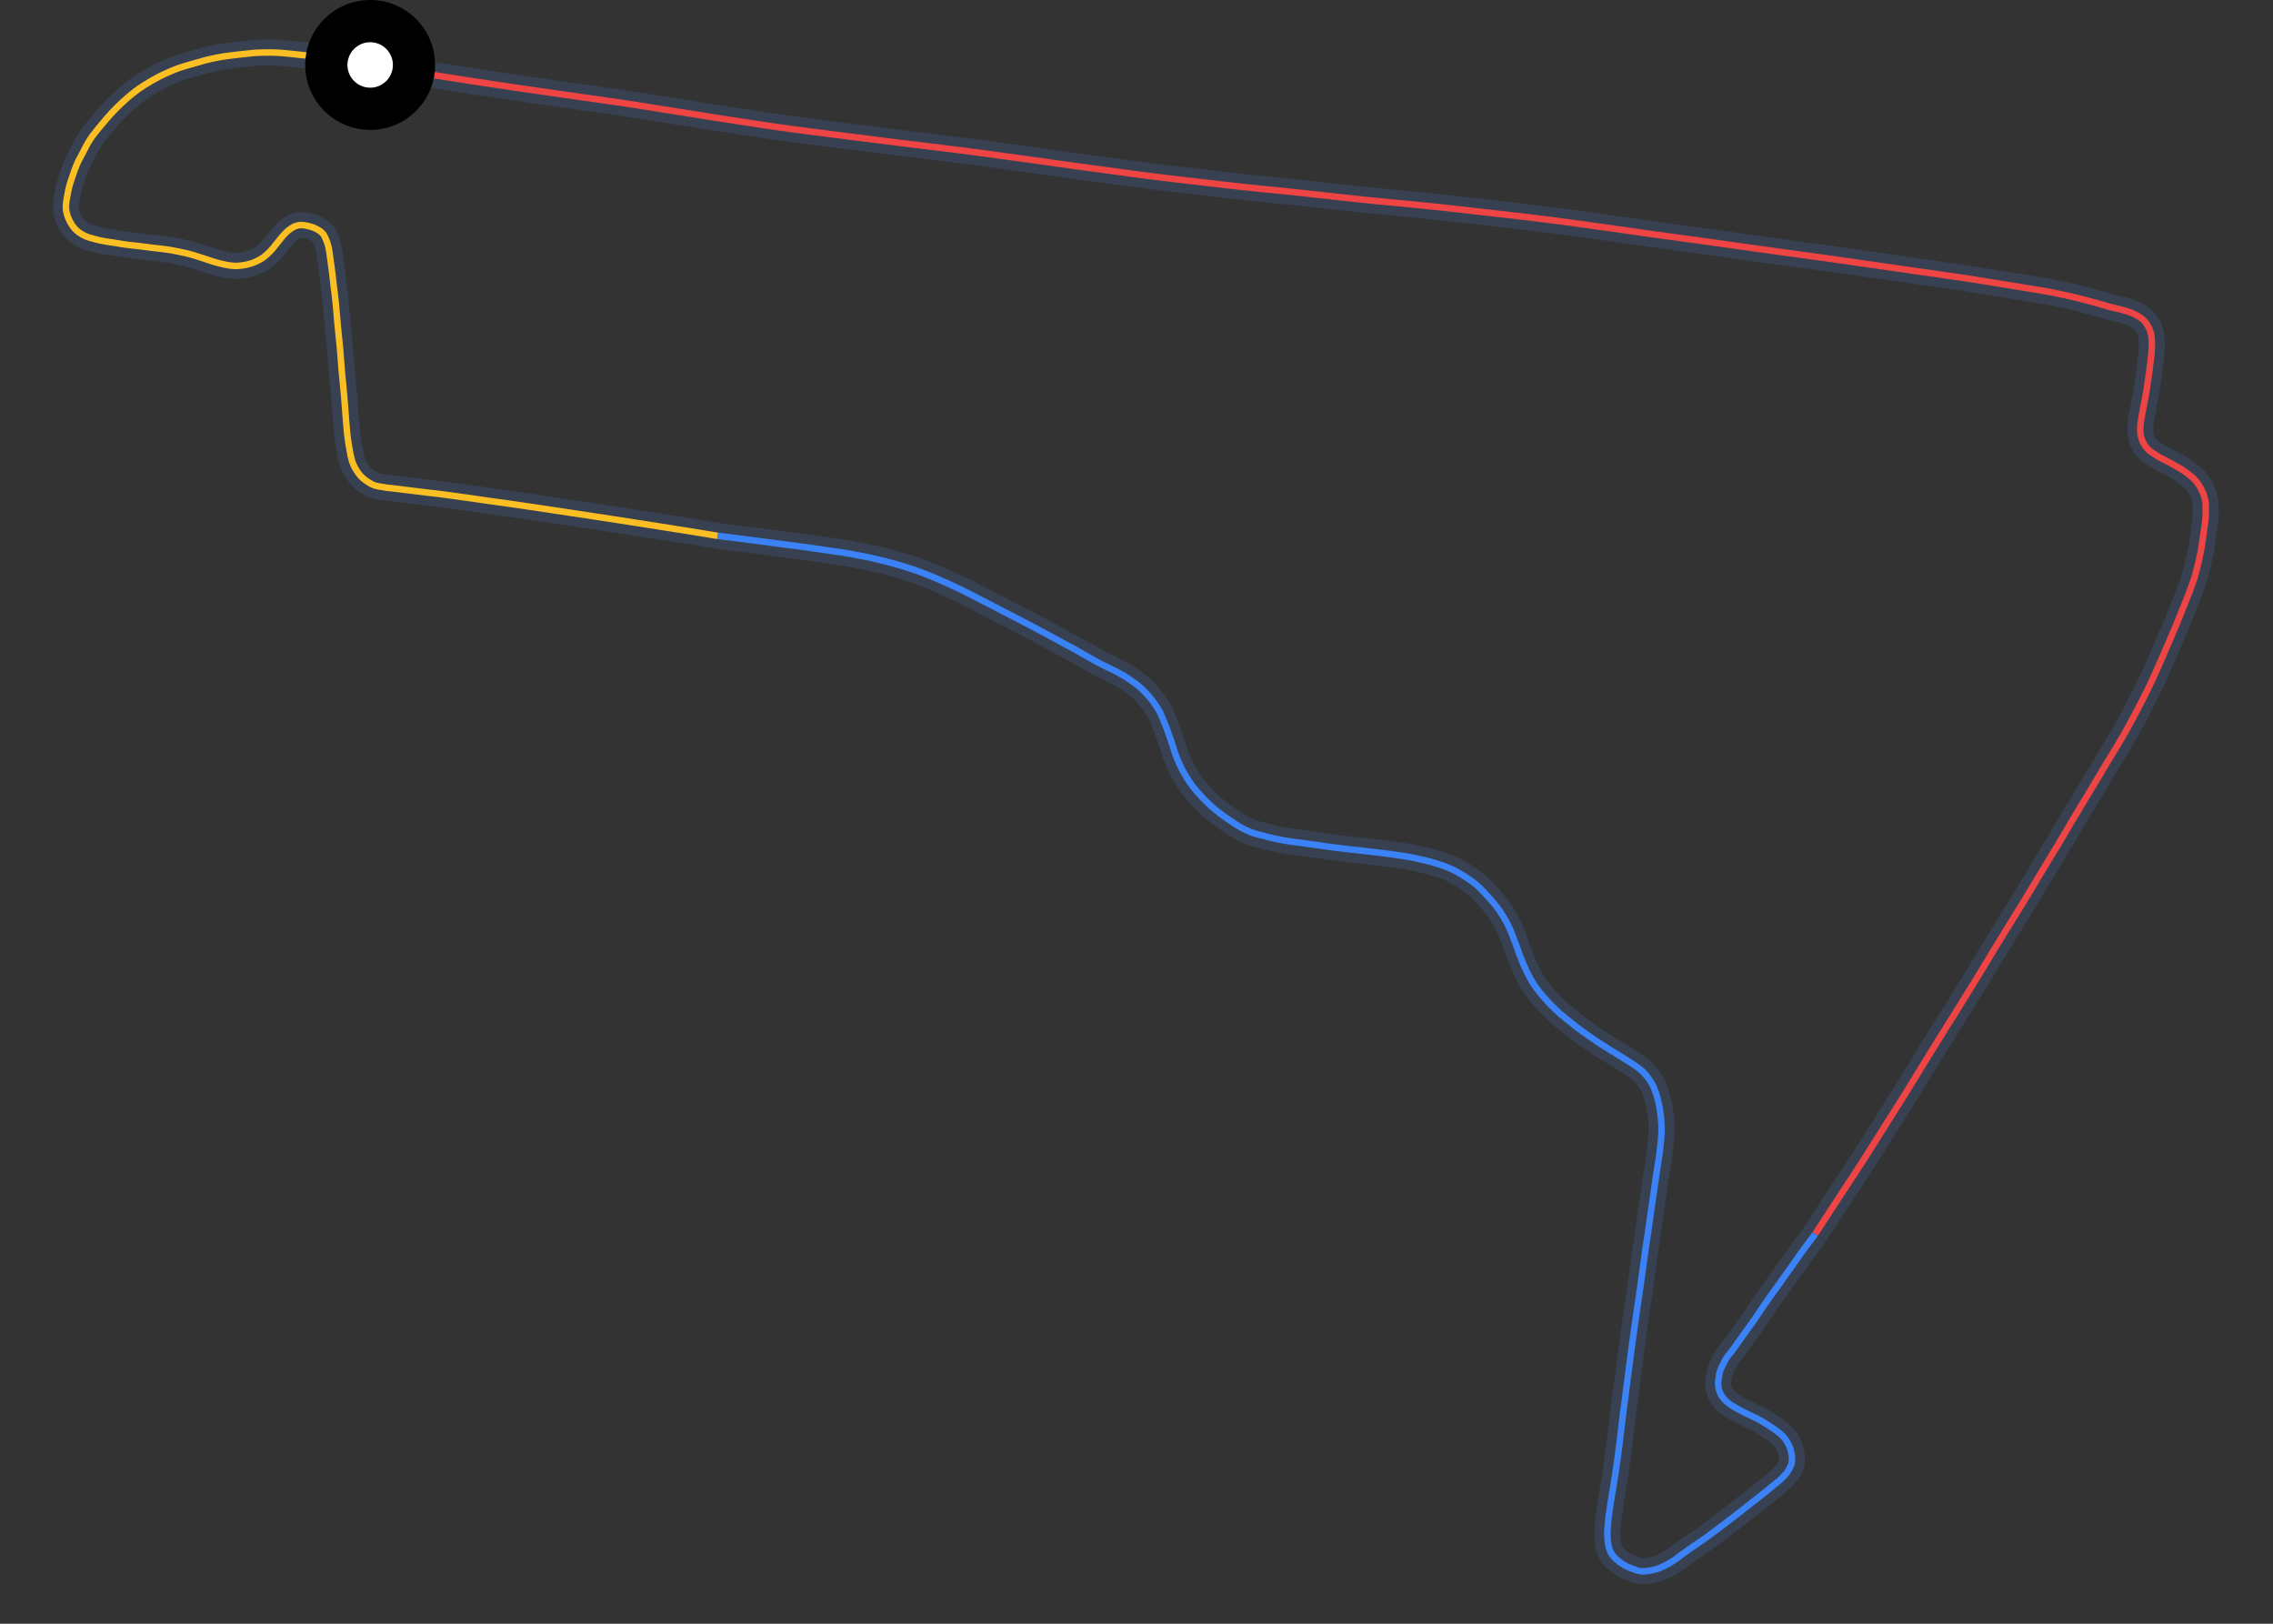 <svg id="minimap-svg" width="100%" height="100%" viewBox="0 0 700 500" xmlns="http://www.w3.org/2000/svg"><rect x="0" y="0" width="700" height="500" fill="#333333" stroke="none"/><path d="M 114,20 C 117.0,20.5 120.0,21.0 123.2,21.5 C 123.2,21.5 126.3,22.0 132.7,23.0 C 132.7,23.0 139.0,24.0 145.5,25.0 C 145.5,25.0 152.0,26.0 158.8,27.0 C 158.8,27.0 165.7,28.0 172.7,29.0 C 172.7,29.0 179.7,30.0 186.8,31.0 C 186.8,31.0 194.0,32.0 201.2,33.2 C 201.2,33.2 208.3,34.3 215.7,35.5 C 215.7,35.5 223.0,36.7 230.5,37.8 C 230.5,37.8 238.0,39.0 245.7,40.0 C 245.7,40.0 253.3,41.0 261.2,42.0 C 261.2,42.0 269.0,43.0 277.2,44.0 C 277.2,44.0 285.3,45.0 293.5,46.0 C 293.5,46.0 301.7,47.0 310.0,48.2 C 310.0,48.2 318.3,49.3 326.7,50.5 C 326.7,50.5 335.0,51.7 343.5,52.8 C 343.5,52.8 352.0,54.0 360.5,55.0 C 360.5,55.0 369.0,56.0 377.7,57.0 C 377.7,57.0 386.3,58.0 395.0,58.8 C 395.0,58.8 403.7,59.7 412.5,60.7 C 412.5,60.7 421.3,61.7 430.2,62.5 C 430.2,62.5 439.0,63.3 447.8,64.3 C 447.8,64.3 456.7,65.3 465.5,66.3 C 465.5,66.3 474.3,67.3 483.2,68.5 C 483.2,68.5 492.0,69.7 501.0,71.0 C 501.0,71.0 510.0,72.3 519.0,73.5 C 519.0,73.5 528.0,74.7 537.0,76.0 C 537.0,76.0 546.0,77.3 555.0,78.5 C 555.0,78.5 564.0,79.7 572.8,81.0 C 572.8,81.0 581.7,82.3 590.2,83.5 C 590.2,83.5 598.7,84.7 606.2,85.8 C 606.2,85.8 613.7,87.0 619.8,88.0 C 619.8,88.0 626.0,89.0 630.7,89.8 C 630.7,89.8 635.3,90.7 638.7,91.5 C 638.7,91.5 642.0,92.3 644.5,93.0 C 644.5,93.0 647.0,93.7 648.7,94.2 C 648.7,94.2 650.3,94.7 651.8,95.0 C 651.8,95.0 653.3,95.3 654.5,95.7 C 654.5,95.7 655.7,96.0 656.8,96.5 C 656.8,96.5 658.0,97.0 659.0,97.7 C 659.0,97.7 660.0,98.3 660.7,99.2 C 660.7,99.2 661.3,100.0 661.8,101.0 C 661.8,101.0 662.3,102.0 662.5,103.2 C 662.5,103.2 662.7,104.3 662.7,105.8 C 662.7,105.8 662.7,107.3 662.5,109.3 C 662.5,109.3 662.3,111.3 662.0,113.7 C 662.0,113.7 661.7,116.0 661.3,118.5 C 661.3,118.5 661.0,121.0 660.5,123.3 C 660.5,123.3 660.0,125.7 659.7,127.5 C 659.7,127.5 659.3,129.3 659.2,130.8 C 659.2,130.8 659.0,132.3 659.2,133.5 C 659.2,133.5 659.3,134.7 659.8,135.8 C 659.8,135.8 660.3,137.0 661.0,137.8 C 661.0,137.8 661.7,138.7 662.7,139.3 C 662.7,139.3 663.7,140.0 664.8,140.7 C 664.8,140.7 666.0,141.3 667.7,142.2 C 667.7,142.2 669.3,143.0 671.0,144.0 C 671.0,144.0 672.7,145.0 674.2,146.2 C 674.2,146.2 675.7,147.3 676.7,148.7 C 676.7,148.7 677.7,150.0 678.3,151.5 C 678.3,151.5 679.0,153.0 679.2,154.5 C 679.2,154.5 679.3,156.0 679.3,157.7 C 679.3,157.7 679.3,159.3 679.0,161.5 C 679.0,161.5 678.7,163.7 678.3,166.3 C 678.3,166.3 678.0,169.0 677.3,172.0 C 677.3,172.0 676.7,175.0 675.7,178.2 C 675.7,178.2 674.7,181.3 673.3,184.7 C 673.3,184.7 672.0,188.0 670.5,191.7 C 670.5,191.7 669.0,195.3 667.3,199.2 C 667.3,199.2 665.7,203.0 663.8,207.2 C 663.8,207.2 662.0,211.3 659.8,215.5 C 659.8,215.5 657.7,219.7 655.2,224.2 C 655.2,224.2 652.7,228.7 649.8,233.3 C 649.8,233.3 647.0,238.0 644.0,243.0 C 644.0,243.0 641.0,248.0 637.8,253.3 C 637.8,253.3 634.7,258.7 631.3,264.2 C 631.3,264.2 628.0,269.7 624.5,275.5 C 624.5,275.5 621.0,281.3 617.3,287.2 C 617.3,287.2 613.7,293.0 610.0,299.2 C 610.0,299.2 606.3,305.3 602.3,311.7 C 602.3,311.7 598.3,318.0 594.3,324.5 C 594.3,324.5 590.3,331.0 586.2,337.7 C 586.2,337.7 582.0,344.3 577.8,351.0 C 577.8,351.0 573.7,357.7 566.3,368.8 L 559,380" stroke="#374151" stroke-width="8" fill="none" vector-effect="non-scaling-stroke"/><path d="M 114,20 C 117.0,20.5 120.0,21.0 123.2,21.5 C 123.2,21.5 126.3,22.0 132.7,23.0 C 132.7,23.0 139.0,24.0 145.5,25.0 C 145.5,25.0 152.0,26.0 158.8,27.0 C 158.8,27.0 165.7,28.0 172.7,29.0 C 172.7,29.0 179.7,30.0 186.8,31.0 C 186.8,31.0 194.0,32.0 201.2,33.2 C 201.2,33.2 208.3,34.3 215.7,35.5 C 215.7,35.5 223.0,36.7 230.5,37.8 C 230.5,37.8 238.0,39.0 245.7,40.0 C 245.7,40.0 253.3,41.0 261.2,42.0 C 261.2,42.0 269.0,43.0 277.2,44.0 C 277.2,44.0 285.3,45.0 293.5,46.0 C 293.5,46.0 301.7,47.0 310.0,48.2 C 310.0,48.2 318.3,49.3 326.7,50.5 C 326.7,50.5 335.0,51.7 343.5,52.8 C 343.5,52.8 352.0,54.0 360.5,55.0 C 360.5,55.0 369.0,56.0 377.7,57.0 C 377.7,57.0 386.3,58.0 395.0,58.8 C 395.0,58.8 403.7,59.7 412.5,60.7 C 412.5,60.7 421.3,61.7 430.2,62.5 C 430.2,62.5 439.0,63.3 447.8,64.3 C 447.8,64.3 456.7,65.3 465.5,66.3 C 465.5,66.3 474.3,67.3 483.2,68.5 C 483.2,68.5 492.0,69.7 501.0,71.0 C 501.0,71.0 510.0,72.3 519.0,73.5 C 519.0,73.5 528.0,74.7 537.0,76.0 C 537.0,76.0 546.0,77.3 555.0,78.5 C 555.0,78.5 564.0,79.7 572.8,81.0 C 572.8,81.0 581.7,82.3 590.2,83.5 C 590.2,83.5 598.7,84.7 606.2,85.8 C 606.2,85.8 613.7,87.0 619.8,88.0 C 619.8,88.0 626.0,89.0 630.7,89.8 C 630.7,89.8 635.3,90.7 638.7,91.5 C 638.7,91.5 642.0,92.3 644.5,93.0 C 644.5,93.0 647.0,93.7 648.7,94.2 C 648.7,94.2 650.3,94.7 651.8,95.0 C 651.8,95.0 653.3,95.3 654.5,95.7 C 654.5,95.7 655.7,96.0 656.8,96.5 C 656.8,96.5 658.0,97.0 659.0,97.7 C 659.0,97.7 660.0,98.3 660.7,99.2 C 660.7,99.2 661.3,100.0 661.8,101.0 C 661.8,101.0 662.3,102.0 662.5,103.2 C 662.5,103.2 662.7,104.3 662.7,105.8 C 662.7,105.8 662.7,107.3 662.5,109.3 C 662.5,109.3 662.3,111.3 662.0,113.7 C 662.0,113.7 661.7,116.0 661.3,118.5 C 661.3,118.5 661.0,121.0 660.5,123.3 C 660.5,123.3 660.0,125.7 659.7,127.5 C 659.7,127.5 659.3,129.3 659.2,130.8 C 659.2,130.8 659.0,132.3 659.2,133.5 C 659.2,133.5 659.3,134.7 659.8,135.8 C 659.8,135.8 660.3,137.0 661.0,137.8 C 661.0,137.8 661.7,138.7 662.7,139.3 C 662.7,139.3 663.7,140.0 664.8,140.7 C 664.8,140.7 666.0,141.3 667.7,142.2 C 667.7,142.2 669.3,143.0 671.0,144.0 C 671.0,144.0 672.7,145.0 674.2,146.2 C 674.2,146.2 675.7,147.3 676.7,148.7 C 676.7,148.7 677.7,150.0 678.3,151.5 C 678.3,151.5 679.0,153.0 679.2,154.5 C 679.2,154.5 679.3,156.0 679.3,157.7 C 679.3,157.7 679.3,159.3 679.0,161.5 C 679.0,161.5 678.7,163.7 678.3,166.3 C 678.3,166.3 678.0,169.0 677.3,172.0 C 677.3,172.0 676.7,175.0 675.7,178.2 C 675.7,178.2 674.7,181.3 673.3,184.7 C 673.3,184.7 672.0,188.0 670.5,191.7 C 670.5,191.7 669.0,195.3 667.3,199.2 C 667.3,199.2 665.7,203.0 663.8,207.2 C 663.8,207.2 662.0,211.3 659.8,215.5 C 659.8,215.5 657.7,219.7 655.2,224.2 C 655.2,224.2 652.7,228.7 649.8,233.3 C 649.8,233.3 647.0,238.0 644.0,243.0 C 644.0,243.0 641.0,248.0 637.8,253.3 C 637.8,253.3 634.7,258.7 631.3,264.2 C 631.3,264.2 628.0,269.7 624.5,275.5 C 624.5,275.5 621.0,281.3 617.3,287.2 C 617.3,287.2 613.7,293.0 610.0,299.2 C 610.0,299.2 606.3,305.3 602.3,311.7 C 602.3,311.7 598.3,318.0 594.3,324.5 C 594.3,324.5 590.3,331.0 586.2,337.7 C 586.2,337.7 582.0,344.3 577.8,351.0 C 577.8,351.0 573.7,357.7 566.3,368.8 L 559,380" stroke="#EF4444" stroke-width="2" fill="none" vector-effect="non-scaling-stroke"/><path d="M 559,380 C 556.8,383.0 554.5,386.0 552.8,388.5 C 552.8,388.5 551.0,391.0 547.7,395.7 C 547.7,395.7 544.3,400.3 542.0,403.8 C 542.0,403.8 539.7,407.3 537.8,409.8 C 537.8,409.8 536.0,412.3 534.8,414.0 C 534.8,414.0 533.7,415.7 532.7,416.8 C 532.7,416.8 531.7,418.0 531.2,419.0 C 531.2,419.0 530.7,420.0 530.2,421.0 C 530.2,421.0 529.7,422.0 529.5,423.0 C 529.5,423.0 529.3,424.0 529.2,425.0 C 529.2,425.0 529.0,426.0 529.2,427.0 C 529.2,427.0 529.3,428.0 529.7,428.8 C 529.7,428.8 530.0,429.7 530.7,430.5 C 530.7,430.5 531.3,431.3 532.2,432.0 C 532.2,432.0 533.0,432.7 534.2,433.3 C 534.2,433.3 535.3,434.0 536.7,434.7 C 536.7,434.7 538.0,435.3 539.8,436.2 C 539.8,436.2 541.7,437.0 543.5,438.2 C 543.5,438.2 545.3,439.3 547.0,440.5 C 547.0,440.5 548.7,441.7 549.7,443.0 C 549.7,443.0 550.7,444.3 551.2,445.7 C 551.2,445.7 551.7,447.0 551.8,448.3 C 551.8,448.3 552.0,449.7 551.7,450.8 C 551.7,450.8 551.3,452.0 550.5,453.2 C 550.5,453.2 549.7,454.3 548.2,455.7 C 548.2,455.7 546.7,457.0 544.8,458.5 C 544.8,458.5 543.0,460.0 540.8,461.7 C 540.8,461.7 538.7,463.3 536.2,465.3 C 536.2,465.3 533.7,467.3 531.0,469.3 C 531.0,469.3 528.3,471.3 525.8,473.2 C 525.8,473.2 523.3,475.0 521.3,476.3 C 521.3,476.3 519.3,477.7 517.8,478.8 C 517.8,478.8 516.3,480.0 515.0,480.8 C 515.0,480.8 513.7,481.7 512.3,482.3 C 512.3,482.3 511.0,483.0 509.7,483.3 C 509.7,483.3 508.3,483.7 507.0,483.8 C 507.0,483.8 505.7,484.0 504.5,483.7 C 504.5,483.7 503.3,483.3 502.0,482.8 C 502.0,482.8 500.7,482.3 499.5,481.5 C 499.5,481.5 498.3,480.7 497.3,479.7 C 497.3,479.7 496.3,478.7 495.8,477.5 C 495.8,477.5 495.3,476.3 495.2,475.0 C 495.2,475.0 495.0,473.7 495.0,472.3 C 495.0,472.3 495.0,471.0 495.2,469.2 C 495.2,469.2 495.3,467.3 495.7,465.0 C 495.7,465.0 496.0,462.7 496.5,459.8 C 496.5,459.8 497.0,457.0 497.5,453.7 C 497.5,453.7 498.0,450.3 498.5,446.5 C 498.5,446.5 499.0,442.7 499.5,438.2 C 499.5,438.2 500.0,433.7 500.7,428.8 C 500.7,428.8 501.3,424.0 502.0,418.7 C 502.0,418.7 502.7,413.3 503.5,407.7 C 503.5,407.7 504.3,402.0 505.2,396.0 C 505.2,396.0 506.0,390.0 506.8,384.3 C 506.8,384.3 507.7,378.7 508.3,374.0 C 508.3,374.0 509.0,369.3 509.5,365.7 C 509.5,365.7 510.0,362.0 510.5,359.0 C 510.5,359.0 511.0,356.0 511.3,353.2 C 511.3,353.2 511.7,350.3 511.7,347.7 C 511.7,347.7 511.7,345.0 511.3,342.5 C 511.3,342.5 511.0,340.0 510.3,337.7 C 510.3,337.7 509.7,335.3 508.5,333.3 C 508.5,333.3 507.3,331.3 505.7,329.8 C 505.7,329.8 504.0,328.3 501.8,327.0 C 501.8,327.0 499.7,325.7 497.5,324.3 C 497.5,324.3 495.3,323.0 493.0,321.5 C 493.0,321.5 490.7,320.0 488.3,318.3 C 488.3,318.3 486.0,316.7 483.7,314.8 C 483.7,314.8 481.3,313.0 479.2,311.0 C 479.2,311.0 477.0,309.0 475.2,306.8 C 475.2,306.8 473.3,304.7 471.8,302.2 C 471.8,302.2 470.3,299.7 469.2,297.0 C 469.2,297.0 468.0,294.3 467.2,291.8 C 467.2,291.8 466.3,289.3 465.5,287.3 C 465.5,287.3 464.7,285.3 463.7,283.5 C 463.7,283.5 462.7,281.7 461.5,280.0 C 461.5,280.0 460.3,278.3 458.8,276.7 C 458.8,276.7 457.3,275.0 455.8,273.5 C 455.8,273.5 454.3,272.0 452.3,270.7 C 452.3,270.7 450.3,269.3 448.2,268.2 C 448.2,268.2 446.0,267.0 443.3,266.2 C 443.3,266.2 440.7,265.3 437.8,264.7 C 437.8,264.7 435.0,264.0 431.7,263.5 C 431.7,263.5 428.3,263.0 424.2,262.5 C 424.2,262.5 420.0,262.0 415.3,261.5 C 415.3,261.5 410.7,261.0 406.2,260.3 C 406.2,260.3 401.7,259.7 398.0,259.2 C 398.0,259.2 394.3,258.7 391.5,258.0 C 391.5,258.0 388.7,257.3 386.5,256.7 C 386.5,256.7 384.3,256.0 382.5,255.0 C 382.5,255.0 380.7,254.0 379.0,252.8 C 379.0,252.8 377.3,251.7 375.5,250.3 C 375.5,250.3 373.7,249.0 372.0,247.3 C 372.0,247.3 370.3,245.7 368.7,243.8 C 368.7,243.8 367.0,242.0 365.7,239.8 C 365.7,239.8 364.3,237.7 363.2,235.2 C 363.2,235.2 362.0,232.7 361.2,229.8 C 361.2,229.8 360.3,227.0 359.3,224.3 C 359.3,224.3 358.3,221.7 357.2,219.3 C 357.2,219.3 356.0,217.0 354.3,215.0 C 354.3,215.0 352.7,213.0 350.7,211.3 C 350.7,211.3 348.7,209.7 346.5,208.3 C 346.5,208.3 344.3,207.0 341.8,205.8 C 341.8,205.8 339.3,204.7 336.7,203.2 C 336.7,203.2 334.0,201.7 330.7,199.8 C 330.7,199.8 327.3,198.0 323.7,196.0 C 323.7,196.0 320.0,194.0 315.8,191.8 C 315.8,191.8 311.7,189.7 307.5,187.5 C 307.5,187.5 303.3,185.3 299.2,183.2 C 299.2,183.2 295.0,181.0 290.8,179.2 C 290.8,179.2 286.7,177.3 282.5,175.8 C 282.5,175.8 278.3,174.3 274.0,173.2 C 274.0,173.2 269.7,172.0 265.3,171.2 C 265.3,171.2 261.0,170.3 256.3,169.7 C 256.3,169.7 251.7,169.0 246.7,168.3 C 246.7,168.3 241.7,167.7 231.3,166.3 L 221,165" stroke="#374151" stroke-width="8" fill="none" vector-effect="non-scaling-stroke"/><path d="M 559,380 C 556.8,383.0 554.5,386.0 552.8,388.5 C 552.8,388.5 551.0,391.0 547.7,395.7 C 547.7,395.7 544.3,400.3 542.0,403.8 C 542.0,403.8 539.7,407.3 537.8,409.8 C 537.8,409.8 536.0,412.3 534.8,414.0 C 534.8,414.0 533.7,415.7 532.7,416.8 C 532.7,416.8 531.7,418.0 531.2,419.0 C 531.2,419.0 530.7,420.0 530.2,421.0 C 530.2,421.0 529.7,422.0 529.5,423.0 C 529.5,423.0 529.3,424.0 529.2,425.0 C 529.2,425.0 529.0,426.0 529.2,427.0 C 529.2,427.0 529.3,428.0 529.7,428.8 C 529.7,428.8 530.0,429.7 530.7,430.5 C 530.7,430.5 531.3,431.3 532.2,432.0 C 532.2,432.0 533.0,432.7 534.2,433.3 C 534.2,433.3 535.3,434.0 536.7,434.7 C 536.7,434.7 538.0,435.3 539.8,436.2 C 539.8,436.2 541.7,437.0 543.5,438.2 C 543.5,438.2 545.3,439.3 547.0,440.5 C 547.0,440.5 548.7,441.7 549.7,443.0 C 549.7,443.0 550.7,444.3 551.2,445.7 C 551.2,445.7 551.7,447.0 551.8,448.3 C 551.8,448.3 552.0,449.7 551.7,450.8 C 551.7,450.8 551.3,452.0 550.5,453.2 C 550.5,453.2 549.7,454.3 548.2,455.7 C 548.2,455.7 546.7,457.0 544.8,458.5 C 544.8,458.5 543.0,460.0 540.8,461.7 C 540.8,461.7 538.7,463.3 536.2,465.3 C 536.2,465.3 533.7,467.3 531.0,469.3 C 531.0,469.3 528.3,471.3 525.8,473.2 C 525.8,473.2 523.3,475.0 521.3,476.3 C 521.3,476.3 519.3,477.7 517.8,478.8 C 517.8,478.8 516.3,480.0 515.0,480.8 C 515.0,480.8 513.7,481.7 512.3,482.3 C 512.3,482.3 511.0,483.0 509.7,483.3 C 509.7,483.3 508.3,483.7 507.0,483.8 C 507.0,483.8 505.7,484.0 504.5,483.7 C 504.5,483.7 503.3,483.3 502.0,482.8 C 502.0,482.8 500.7,482.3 499.5,481.5 C 499.5,481.5 498.3,480.7 497.3,479.7 C 497.3,479.7 496.3,478.7 495.8,477.5 C 495.8,477.5 495.3,476.3 495.2,475.0 C 495.2,475.0 495.0,473.7 495.0,472.3 C 495.0,472.3 495.0,471.0 495.2,469.2 C 495.2,469.2 495.3,467.3 495.7,465.0 C 495.7,465.0 496.0,462.7 496.5,459.8 C 496.5,459.8 497.0,457.0 497.5,453.7 C 497.5,453.7 498.0,450.3 498.5,446.5 C 498.5,446.5 499.0,442.7 499.5,438.2 C 499.5,438.2 500.0,433.7 500.7,428.8 C 500.7,428.8 501.3,424.0 502.0,418.7 C 502.0,418.7 502.7,413.3 503.5,407.7 C 503.5,407.7 504.3,402.0 505.2,396.0 C 505.2,396.0 506.0,390.0 506.8,384.3 C 506.8,384.3 507.7,378.7 508.3,374.0 C 508.3,374.0 509.0,369.3 509.5,365.7 C 509.5,365.7 510.0,362.0 510.5,359.0 C 510.5,359.0 511.0,356.0 511.3,353.2 C 511.3,353.2 511.7,350.3 511.7,347.7 C 511.7,347.7 511.7,345.0 511.3,342.5 C 511.3,342.5 511.0,340.0 510.3,337.7 C 510.3,337.7 509.7,335.3 508.5,333.3 C 508.5,333.3 507.3,331.3 505.7,329.8 C 505.7,329.8 504.0,328.3 501.8,327.0 C 501.8,327.0 499.7,325.7 497.5,324.3 C 497.5,324.3 495.3,323.0 493.0,321.5 C 493.0,321.5 490.7,320.0 488.3,318.3 C 488.3,318.3 486.0,316.7 483.7,314.8 C 483.7,314.8 481.3,313.0 479.2,311.0 C 479.2,311.0 477.0,309.0 475.2,306.8 C 475.2,306.8 473.3,304.7 471.8,302.2 C 471.8,302.2 470.3,299.7 469.2,297.0 C 469.2,297.0 468.0,294.3 467.2,291.8 C 467.2,291.8 466.3,289.3 465.5,287.3 C 465.5,287.3 464.7,285.3 463.7,283.5 C 463.7,283.5 462.7,281.7 461.5,280.0 C 461.5,280.0 460.3,278.3 458.8,276.7 C 458.8,276.7 457.3,275.0 455.8,273.5 C 455.8,273.5 454.3,272.0 452.3,270.7 C 452.3,270.7 450.3,269.3 448.2,268.2 C 448.2,268.2 446.0,267.0 443.3,266.2 C 443.3,266.2 440.7,265.3 437.8,264.7 C 437.8,264.7 435.0,264.0 431.7,263.5 C 431.7,263.5 428.3,263.0 424.2,262.5 C 424.2,262.5 420.0,262.0 415.3,261.5 C 415.3,261.5 410.7,261.0 406.2,260.3 C 406.2,260.3 401.7,259.7 398.0,259.2 C 398.0,259.2 394.3,258.7 391.5,258.0 C 391.5,258.0 388.7,257.3 386.5,256.7 C 386.5,256.7 384.3,256.0 382.5,255.0 C 382.5,255.0 380.7,254.0 379.0,252.8 C 379.0,252.8 377.3,251.7 375.5,250.3 C 375.5,250.3 373.7,249.0 372.0,247.3 C 372.0,247.3 370.3,245.7 368.7,243.8 C 368.7,243.8 367.0,242.0 365.7,239.8 C 365.7,239.8 364.3,237.7 363.2,235.2 C 363.2,235.2 362.0,232.7 361.2,229.8 C 361.2,229.8 360.3,227.0 359.3,224.3 C 359.3,224.3 358.3,221.7 357.2,219.3 C 357.2,219.3 356.0,217.0 354.3,215.0 C 354.3,215.0 352.7,213.0 350.7,211.3 C 350.7,211.3 348.7,209.7 346.5,208.3 C 346.5,208.3 344.3,207.0 341.8,205.8 C 341.8,205.8 339.3,204.7 336.7,203.2 C 336.7,203.2 334.0,201.7 330.7,199.8 C 330.7,199.8 327.3,198.0 323.7,196.0 C 323.7,196.0 320.0,194.0 315.8,191.8 C 315.8,191.8 311.7,189.7 307.5,187.5 C 307.5,187.5 303.3,185.3 299.2,183.2 C 299.2,183.2 295.0,181.0 290.8,179.2 C 290.8,179.2 286.7,177.3 282.5,175.8 C 282.5,175.8 278.3,174.3 274.0,173.2 C 274.0,173.2 269.7,172.0 265.3,171.2 C 265.3,171.2 261.0,170.3 256.3,169.7 C 256.3,169.7 251.7,169.0 246.7,168.3 C 246.7,168.3 241.7,167.7 231.3,166.3 L 221,165" stroke="#3B82F6" stroke-width="2" fill="none" vector-effect="non-scaling-stroke"/><path d="M 221,165 C 218.0,164.5 215.0,164.0 211.8,163.5 C 211.8,163.5 208.7,163.0 202.3,162.0 C 202.3,162.0 196.0,161.0 189.5,160.0 C 189.5,160.0 183.0,159.0 176.3,158.0 C 176.3,158.0 169.7,157.0 163.0,156.0 C 163.0,156.0 156.3,155.0 150.3,154.2 C 150.3,154.2 144.3,153.3 139.7,152.7 C 139.7,152.7 135.0,152.0 131.7,151.7 C 131.7,151.7 128.3,151.3 126.0,151.0 C 126.0,151.0 123.7,150.7 122.0,150.5 C 122.0,150.5 120.3,150.3 119.2,150.2 C 119.2,150.2 118.0,150.0 116.8,149.8 C 116.8,149.8 115.7,149.7 114.7,149.2 C 114.7,149.2 113.7,148.7 112.7,148.0 C 112.7,148.0 111.7,147.3 111.0,146.5 C 111.0,146.5 110.3,145.7 109.7,144.7 C 109.7,144.7 109.0,143.7 108.5,142.2 C 108.5,142.2 108.0,140.7 107.7,138.7 C 107.7,138.7 107.3,136.7 107.0,134.2 C 107.0,134.2 106.7,131.7 106.5,128.7 C 106.5,128.7 106.3,125.7 106.0,122.2 C 106.0,122.2 105.7,118.7 105.3,114.8 C 105.3,114.8 105.0,111.0 104.7,107.2 C 104.7,107.2 104.3,103.3 104.0,100.2 C 104.0,100.2 103.7,97.0 103.5,94.5 C 103.5,94.5 103.3,92.0 103.0,89.8 C 103.0,89.8 102.7,87.7 102.5,85.7 C 102.5,85.7 102.3,83.7 102.0,81.7 C 102.0,81.7 101.7,79.7 101.5,78.0 C 101.5,78.0 101.3,76.3 100.8,74.8 C 100.8,74.8 100.3,73.3 99.7,72.3 C 99.7,72.3 99.0,71.3 97.8,70.7 C 97.8,70.7 96.7,70.0 95.3,69.7 C 95.3,69.7 94.0,69.3 92.7,69.3 C 92.7,69.3 91.3,69.3 90.2,70.0 C 90.2,70.0 89.0,70.7 88.0,71.7 C 88.0,71.7 87.0,72.7 86.0,74.0 C 86.0,74.0 85.0,75.3 84.0,76.5 C 84.0,76.5 83.0,77.7 81.8,78.7 C 81.8,78.7 80.7,79.7 79.3,80.3 C 79.3,80.3 78.0,81.0 76.7,81.3 C 76.7,81.3 75.3,81.7 74.0,81.8 C 74.0,81.8 72.7,82.0 71.3,81.8 C 71.3,81.8 70.0,81.7 68.5,81.3 C 68.5,81.3 67.0,81.0 65.5,80.5 C 65.5,80.5 64.0,80.0 62.5,79.5 C 62.5,79.5 61.0,79.0 59.3,78.5 C 59.3,78.5 57.7,78.0 56.0,77.7 C 56.0,77.7 54.3,77.3 52.5,77.0 C 52.5,77.0 50.7,76.7 48.7,76.5 C 48.7,76.5 46.7,76.3 44.5,76.0 C 44.5,76.0 42.3,75.7 40.3,75.5 C 40.3,75.5 38.3,75.3 36.7,75.0 C 36.7,75.0 35.0,74.7 33.5,74.5 C 33.5,74.5 32.0,74.3 30.7,74.0 C 30.7,74.0 29.3,73.7 28.0,73.3 C 28.0,73.3 26.7,73.0 25.5,72.3 C 25.5,72.3 24.3,71.7 23.3,70.7 C 23.3,70.7 22.3,69.7 21.7,68.5 C 21.7,68.5 21.0,67.3 20.7,66.2 C 20.7,66.2 20.3,65.0 20.3,63.8 C 20.3,63.8 20.3,62.7 20.5,61.5 C 20.5,61.5 20.7,60.3 21.0,58.8 C 21.0,58.8 21.3,57.3 21.8,55.8 C 21.8,55.8 22.3,54.3 23.0,52.3 C 23.0,52.3 23.7,50.3 24.7,48.5 C 24.7,48.5 25.7,46.7 26.8,44.5 C 26.8,44.5 28.0,42.3 29.7,40.3 C 29.7,40.3 31.3,38.3 33.3,36.0 C 33.3,36.0 35.3,33.7 37.7,31.5 C 37.7,31.5 40.0,29.3 42.8,27.3 C 42.8,27.3 45.7,25.3 48.8,23.7 C 48.8,23.7 52.0,22.0 55.5,20.8 C 55.5,20.8 59.0,19.7 62.7,18.7 C 62.7,18.7 66.3,17.7 70.2,17.2 C 70.2,17.2 74.0,16.7 78.2,16.3 C 78.2,16.3 82.3,16.0 86.7,16.3 C 86.7,16.3 91.0,16.7 95.5,17.2 C 95.5,17.2 100.0,17.7 107.0,18.8 L 114,20" stroke="#374151" stroke-width="8" fill="none" vector-effect="non-scaling-stroke"/><path d="M 221,165 C 218.0,164.5 215.0,164.0 211.8,163.5 C 211.8,163.5 208.7,163.0 202.3,162.0 C 202.3,162.0 196.0,161.0 189.5,160.0 C 189.5,160.0 183.0,159.0 176.3,158.0 C 176.3,158.0 169.7,157.0 163.0,156.0 C 163.0,156.0 156.3,155.0 150.3,154.2 C 150.3,154.2 144.3,153.3 139.7,152.7 C 139.7,152.7 135.0,152.0 131.7,151.7 C 131.7,151.7 128.3,151.3 126.0,151.0 C 126.0,151.0 123.7,150.7 122.0,150.5 C 122.0,150.5 120.3,150.3 119.2,150.2 C 119.2,150.2 118.0,150.0 116.8,149.8 C 116.8,149.8 115.7,149.7 114.7,149.2 C 114.7,149.2 113.7,148.7 112.7,148.0 C 112.7,148.0 111.7,147.3 111.0,146.5 C 111.0,146.5 110.3,145.7 109.7,144.7 C 109.7,144.7 109.0,143.7 108.5,142.2 C 108.5,142.2 108.0,140.7 107.7,138.7 C 107.7,138.7 107.3,136.7 107.0,134.2 C 107.0,134.2 106.7,131.7 106.5,128.7 C 106.5,128.7 106.3,125.7 106.0,122.2 C 106.0,122.2 105.7,118.7 105.3,114.8 C 105.3,114.8 105.0,111.0 104.7,107.2 C 104.7,107.2 104.3,103.3 104.0,100.2 C 104.0,100.2 103.7,97.0 103.5,94.5 C 103.5,94.5 103.3,92.0 103.0,89.8 C 103.0,89.8 102.7,87.7 102.5,85.7 C 102.5,85.7 102.3,83.7 102.0,81.7 C 102.0,81.7 101.7,79.7 101.5,78.0 C 101.5,78.0 101.3,76.3 100.8,74.8 C 100.8,74.8 100.3,73.3 99.7,72.3 C 99.7,72.3 99.0,71.3 97.8,70.7 C 97.8,70.7 96.7,70.0 95.3,69.7 C 95.3,69.7 94.0,69.3 92.7,69.3 C 92.7,69.3 91.3,69.3 90.2,70.0 C 90.2,70.0 89.0,70.7 88.0,71.7 C 88.0,71.7 87.0,72.7 86.0,74.0 C 86.0,74.0 85.0,75.3 84.0,76.5 C 84.0,76.5 83.0,77.7 81.8,78.7 C 81.8,78.7 80.7,79.7 79.3,80.3 C 79.3,80.3 78.0,81.0 76.7,81.3 C 76.7,81.3 75.3,81.7 74.0,81.8 C 74.0,81.8 72.7,82.0 71.3,81.8 C 71.3,81.8 70.0,81.7 68.5,81.3 C 68.5,81.3 67.0,81.0 65.5,80.5 C 65.5,80.5 64.0,80.0 62.5,79.5 C 62.5,79.5 61.0,79.0 59.3,78.5 C 59.3,78.5 57.7,78.0 56.0,77.7 C 56.0,77.7 54.3,77.3 52.5,77.0 C 52.5,77.0 50.7,76.7 48.7,76.5 C 48.7,76.5 46.7,76.3 44.5,76.0 C 44.5,76.0 42.3,75.7 40.3,75.5 C 40.3,75.5 38.3,75.3 36.7,75.0 C 36.7,75.0 35.0,74.7 33.5,74.5 C 33.5,74.5 32.0,74.3 30.7,74.0 C 30.7,74.0 29.3,73.7 28.0,73.3 C 28.0,73.3 26.7,73.0 25.5,72.3 C 25.5,72.3 24.3,71.7 23.3,70.7 C 23.3,70.7 22.3,69.7 21.7,68.5 C 21.7,68.5 21.0,67.3 20.7,66.2 C 20.7,66.2 20.3,65.0 20.3,63.8 C 20.3,63.8 20.3,62.7 20.5,61.5 C 20.5,61.5 20.7,60.3 21.0,58.8 C 21.0,58.8 21.3,57.3 21.8,55.8 C 21.8,55.8 22.3,54.3 23.0,52.3 C 23.0,52.3 23.7,50.3 24.7,48.5 C 24.7,48.5 25.7,46.7 26.8,44.5 C 26.8,44.5 28.0,42.3 29.7,40.3 C 29.7,40.3 31.3,38.3 33.3,36.0 C 33.3,36.0 35.3,33.7 37.7,31.5 C 37.7,31.5 40.0,29.3 42.8,27.3 C 42.8,27.3 45.7,25.3 48.8,23.7 C 48.8,23.7 52.0,22.0 55.5,20.8 C 55.5,20.8 59.0,19.7 62.7,18.7 C 62.7,18.7 66.3,17.7 70.2,17.2 C 70.2,17.2 74.0,16.7 78.2,16.3 C 78.2,16.3 82.3,16.0 86.7,16.3 C 86.7,16.3 91.0,16.7 95.5,17.2 C 95.5,17.2 100.0,17.7 107.0,18.8 L 114,20" stroke="#FBBF24" stroke-width="2" fill="none" vector-effect="non-scaling-stroke"/>
    <g id="moving-circle-group">
        <circle cx="114" cy="20" r="20" fill="#000000" vector-effect="non-scaling-stroke"/>
        <circle cx="114" cy="20" r="7" fill="#FFFFFF" vector-effect="non-scaling-stroke"/>
    </g></svg>
